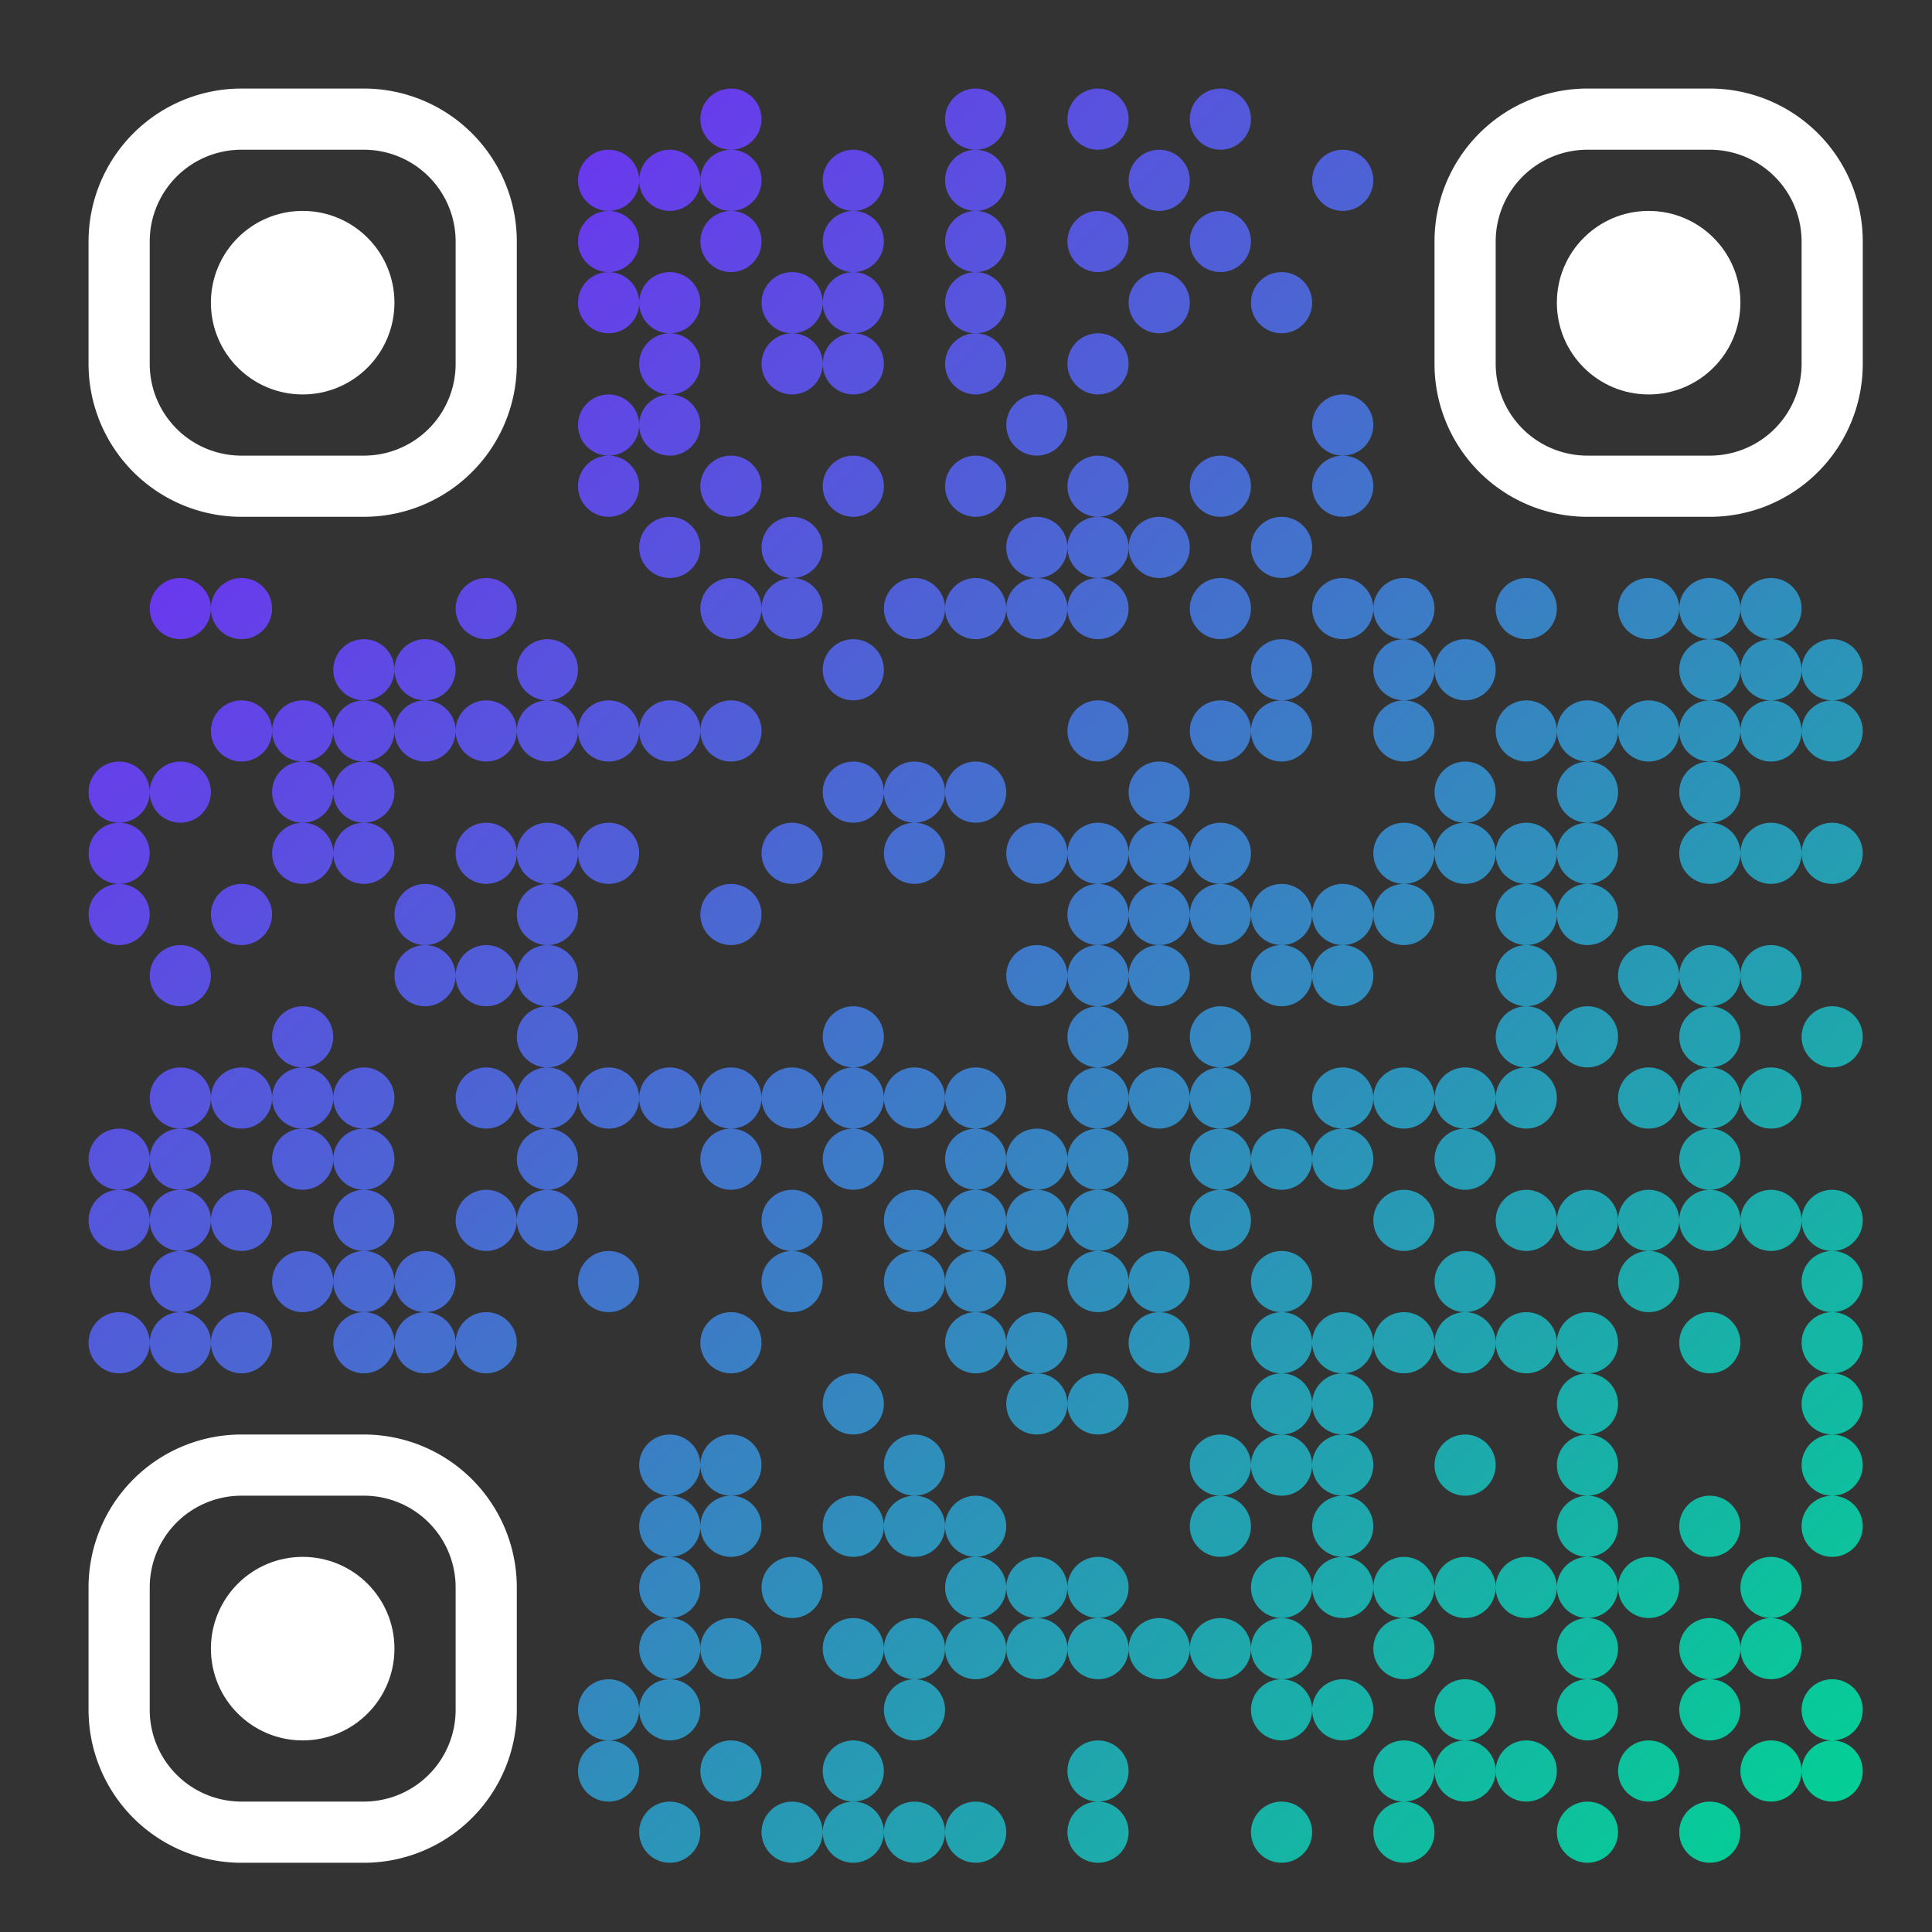 <svg id="svgQrWrapper" viewBox="0 0 300 300" xmlns="http://www.w3.org/2000/svg" xmlns:xlink="http://www.w3.org/1999/xlink" style="width: 100%; height: 100%; background-color: transparent;"><rect x="0" y="0" width="300" height="300" fill="#333333" stroke="none"/><svg><g transform="translate(9, 9)scale(0.95)" fill="none"><svg width="300" height="300"><style>.background-color{ fill: #fff; }.corners-square-color-0-0{ fill: #ffffff; }.corners-dot-color-0-0{ fill: #ffffff; }.corners-square-color-1-0{ fill: #ffffff; }.corners-dot-color-1-0{ fill: #ffffff; }.corners-square-color-0-1{ fill: #ffffff; }.corners-dot-color-0-1{ fill: #ffffff; }</style><defs><clipPath id="clip-path-dot-color"><circle cx="10" cy="120" r="5" transform="rotate(0,10,120)"/><circle cx="10" cy="130" r="5" transform="rotate(0,10,130)"/><circle cx="10" cy="140" r="5" transform="rotate(0,10,140)"/><circle cx="10" cy="180" r="5" transform="rotate(0,10,180)"/><circle cx="10" cy="190" r="5" transform="rotate(0,10,190)"/><circle cx="10" cy="210" r="5" transform="rotate(0,10,210)"/><circle cx="20" cy="90" r="5" transform="rotate(0,20,90)"/><circle cx="20" cy="120" r="5" transform="rotate(0,20,120)"/><circle cx="20" cy="150" r="5" transform="rotate(0,20,150)"/><circle cx="20" cy="170" r="5" transform="rotate(0,20,170)"/><circle cx="20" cy="180" r="5" transform="rotate(0,20,180)"/><circle cx="20" cy="190" r="5" transform="rotate(0,20,190)"/><circle cx="20" cy="200" r="5" transform="rotate(0,20,200)"/><circle cx="20" cy="210" r="5" transform="rotate(0,20,210)"/><circle cx="30" cy="90" r="5" transform="rotate(0,30,90)"/><circle cx="30" cy="110" r="5" transform="rotate(0,30,110)"/><circle cx="30" cy="140" r="5" transform="rotate(0,30,140)"/><circle cx="30" cy="170" r="5" transform="rotate(0,30,170)"/><circle cx="30" cy="190" r="5" transform="rotate(0,30,190)"/><circle cx="30" cy="210" r="5" transform="rotate(0,30,210)"/><circle cx="40" cy="110" r="5" transform="rotate(0,40,110)"/><circle cx="40" cy="120" r="5" transform="rotate(0,40,120)"/><circle cx="40" cy="130" r="5" transform="rotate(0,40,130)"/><circle cx="40" cy="160" r="5" transform="rotate(0,40,160)"/><circle cx="40" cy="170" r="5" transform="rotate(0,40,170)"/><circle cx="40" cy="180" r="5" transform="rotate(0,40,180)"/><circle cx="40" cy="200" r="5" transform="rotate(0,40,200)"/><circle cx="50" cy="100" r="5" transform="rotate(0,50,100)"/><circle cx="50" cy="110" r="5" transform="rotate(0,50,110)"/><circle cx="50" cy="120" r="5" transform="rotate(0,50,120)"/><circle cx="50" cy="130" r="5" transform="rotate(0,50,130)"/><circle cx="50" cy="170" r="5" transform="rotate(0,50,170)"/><circle cx="50" cy="180" r="5" transform="rotate(0,50,180)"/><circle cx="50" cy="190" r="5" transform="rotate(0,50,190)"/><circle cx="50" cy="200" r="5" transform="rotate(0,50,200)"/><circle cx="50" cy="210" r="5" transform="rotate(0,50,210)"/><circle cx="60" cy="100" r="5" transform="rotate(0,60,100)"/><circle cx="60" cy="110" r="5" transform="rotate(0,60,110)"/><circle cx="60" cy="140" r="5" transform="rotate(0,60,140)"/><circle cx="60" cy="150" r="5" transform="rotate(0,60,150)"/><circle cx="60" cy="200" r="5" transform="rotate(0,60,200)"/><circle cx="60" cy="210" r="5" transform="rotate(0,60,210)"/><circle cx="70" cy="90" r="5" transform="rotate(0,70,90)"/><circle cx="70" cy="110" r="5" transform="rotate(0,70,110)"/><circle cx="70" cy="130" r="5" transform="rotate(0,70,130)"/><circle cx="70" cy="150" r="5" transform="rotate(0,70,150)"/><circle cx="70" cy="170" r="5" transform="rotate(0,70,170)"/><circle cx="70" cy="190" r="5" transform="rotate(0,70,190)"/><circle cx="70" cy="210" r="5" transform="rotate(0,70,210)"/><circle cx="80" cy="100" r="5" transform="rotate(0,80,100)"/><circle cx="80" cy="110" r="5" transform="rotate(0,80,110)"/><circle cx="80" cy="130" r="5" transform="rotate(0,80,130)"/><circle cx="80" cy="140" r="5" transform="rotate(0,80,140)"/><circle cx="80" cy="150" r="5" transform="rotate(0,80,150)"/><circle cx="80" cy="160" r="5" transform="rotate(0,80,160)"/><circle cx="80" cy="170" r="5" transform="rotate(0,80,170)"/><circle cx="80" cy="180" r="5" transform="rotate(0,80,180)"/><circle cx="80" cy="190" r="5" transform="rotate(0,80,190)"/><circle cx="90" cy="20" r="5" transform="rotate(0,90,20)"/><circle cx="90" cy="30" r="5" transform="rotate(0,90,30)"/><circle cx="90" cy="40" r="5" transform="rotate(0,90,40)"/><circle cx="90" cy="60" r="5" transform="rotate(0,90,60)"/><circle cx="90" cy="70" r="5" transform="rotate(0,90,70)"/><circle cx="90" cy="110" r="5" transform="rotate(0,90,110)"/><circle cx="90" cy="130" r="5" transform="rotate(0,90,130)"/><circle cx="90" cy="170" r="5" transform="rotate(0,90,170)"/><circle cx="90" cy="200" r="5" transform="rotate(0,90,200)"/><circle cx="90" cy="270" r="5" transform="rotate(0,90,270)"/><circle cx="90" cy="280" r="5" transform="rotate(0,90,280)"/><circle cx="100" cy="20" r="5" transform="rotate(0,100,20)"/><circle cx="100" cy="40" r="5" transform="rotate(0,100,40)"/><circle cx="100" cy="50" r="5" transform="rotate(0,100,50)"/><circle cx="100" cy="60" r="5" transform="rotate(0,100,60)"/><circle cx="100" cy="80" r="5" transform="rotate(0,100,80)"/><circle cx="100" cy="110" r="5" transform="rotate(0,100,110)"/><circle cx="100" cy="170" r="5" transform="rotate(0,100,170)"/><circle cx="100" cy="230" r="5" transform="rotate(0,100,230)"/><circle cx="100" cy="240" r="5" transform="rotate(0,100,240)"/><circle cx="100" cy="250" r="5" transform="rotate(0,100,250)"/><circle cx="100" cy="260" r="5" transform="rotate(0,100,260)"/><circle cx="100" cy="270" r="5" transform="rotate(0,100,270)"/><circle cx="100" cy="290" r="5" transform="rotate(0,100,290)"/><circle cx="110" cy="10" r="5" transform="rotate(0,110,10)"/><circle cx="110" cy="20" r="5" transform="rotate(0,110,20)"/><circle cx="110" cy="30" r="5" transform="rotate(0,110,30)"/><circle cx="110" cy="70" r="5" transform="rotate(0,110,70)"/><circle cx="110" cy="90" r="5" transform="rotate(0,110,90)"/><circle cx="110" cy="110" r="5" transform="rotate(0,110,110)"/><circle cx="110" cy="140" r="5" transform="rotate(0,110,140)"/><circle cx="110" cy="170" r="5" transform="rotate(0,110,170)"/><circle cx="110" cy="180" r="5" transform="rotate(0,110,180)"/><circle cx="110" cy="210" r="5" transform="rotate(0,110,210)"/><circle cx="110" cy="230" r="5" transform="rotate(0,110,230)"/><circle cx="110" cy="240" r="5" transform="rotate(0,110,240)"/><circle cx="110" cy="260" r="5" transform="rotate(0,110,260)"/><circle cx="110" cy="280" r="5" transform="rotate(0,110,280)"/><circle cx="120" cy="40" r="5" transform="rotate(0,120,40)"/><circle cx="120" cy="50" r="5" transform="rotate(0,120,50)"/><circle cx="120" cy="80" r="5" transform="rotate(0,120,80)"/><circle cx="120" cy="90" r="5" transform="rotate(0,120,90)"/><circle cx="120" cy="130" r="5" transform="rotate(0,120,130)"/><circle cx="120" cy="170" r="5" transform="rotate(0,120,170)"/><circle cx="120" cy="190" r="5" transform="rotate(0,120,190)"/><circle cx="120" cy="200" r="5" transform="rotate(0,120,200)"/><circle cx="120" cy="250" r="5" transform="rotate(0,120,250)"/><circle cx="120" cy="290" r="5" transform="rotate(0,120,290)"/><circle cx="130" cy="20" r="5" transform="rotate(0,130,20)"/><circle cx="130" cy="30" r="5" transform="rotate(0,130,30)"/><circle cx="130" cy="40" r="5" transform="rotate(0,130,40)"/><circle cx="130" cy="50" r="5" transform="rotate(0,130,50)"/><circle cx="130" cy="70" r="5" transform="rotate(0,130,70)"/><circle cx="130" cy="100" r="5" transform="rotate(0,130,100)"/><circle cx="130" cy="120" r="5" transform="rotate(0,130,120)"/><circle cx="130" cy="160" r="5" transform="rotate(0,130,160)"/><circle cx="130" cy="170" r="5" transform="rotate(0,130,170)"/><circle cx="130" cy="180" r="5" transform="rotate(0,130,180)"/><circle cx="130" cy="220" r="5" transform="rotate(0,130,220)"/><circle cx="130" cy="240" r="5" transform="rotate(0,130,240)"/><circle cx="130" cy="260" r="5" transform="rotate(0,130,260)"/><circle cx="130" cy="280" r="5" transform="rotate(0,130,280)"/><circle cx="130" cy="290" r="5" transform="rotate(0,130,290)"/><circle cx="140" cy="90" r="5" transform="rotate(0,140,90)"/><circle cx="140" cy="120" r="5" transform="rotate(0,140,120)"/><circle cx="140" cy="130" r="5" transform="rotate(0,140,130)"/><circle cx="140" cy="170" r="5" transform="rotate(0,140,170)"/><circle cx="140" cy="190" r="5" transform="rotate(0,140,190)"/><circle cx="140" cy="200" r="5" transform="rotate(0,140,200)"/><circle cx="140" cy="230" r="5" transform="rotate(0,140,230)"/><circle cx="140" cy="240" r="5" transform="rotate(0,140,240)"/><circle cx="140" cy="260" r="5" transform="rotate(0,140,260)"/><circle cx="140" cy="270" r="5" transform="rotate(0,140,270)"/><circle cx="140" cy="290" r="5" transform="rotate(0,140,290)"/><circle cx="150" cy="10" r="5" transform="rotate(0,150,10)"/><circle cx="150" cy="20" r="5" transform="rotate(0,150,20)"/><circle cx="150" cy="30" r="5" transform="rotate(0,150,30)"/><circle cx="150" cy="40" r="5" transform="rotate(0,150,40)"/><circle cx="150" cy="50" r="5" transform="rotate(0,150,50)"/><circle cx="150" cy="70" r="5" transform="rotate(0,150,70)"/><circle cx="150" cy="90" r="5" transform="rotate(0,150,90)"/><circle cx="150" cy="120" r="5" transform="rotate(0,150,120)"/><circle cx="150" cy="170" r="5" transform="rotate(0,150,170)"/><circle cx="150" cy="180" r="5" transform="rotate(0,150,180)"/><circle cx="150" cy="190" r="5" transform="rotate(0,150,190)"/><circle cx="150" cy="200" r="5" transform="rotate(0,150,200)"/><circle cx="150" cy="210" r="5" transform="rotate(0,150,210)"/><circle cx="150" cy="240" r="5" transform="rotate(0,150,240)"/><circle cx="150" cy="250" r="5" transform="rotate(0,150,250)"/><circle cx="150" cy="260" r="5" transform="rotate(0,150,260)"/><circle cx="150" cy="290" r="5" transform="rotate(0,150,290)"/><circle cx="160" cy="60" r="5" transform="rotate(0,160,60)"/><circle cx="160" cy="80" r="5" transform="rotate(0,160,80)"/><circle cx="160" cy="90" r="5" transform="rotate(0,160,90)"/><circle cx="160" cy="130" r="5" transform="rotate(0,160,130)"/><circle cx="160" cy="150" r="5" transform="rotate(0,160,150)"/><circle cx="160" cy="180" r="5" transform="rotate(0,160,180)"/><circle cx="160" cy="190" r="5" transform="rotate(0,160,190)"/><circle cx="160" cy="210" r="5" transform="rotate(0,160,210)"/><circle cx="160" cy="220" r="5" transform="rotate(0,160,220)"/><circle cx="160" cy="250" r="5" transform="rotate(0,160,250)"/><circle cx="160" cy="260" r="5" transform="rotate(0,160,260)"/><circle cx="170" cy="10" r="5" transform="rotate(0,170,10)"/><circle cx="170" cy="30" r="5" transform="rotate(0,170,30)"/><circle cx="170" cy="50" r="5" transform="rotate(0,170,50)"/><circle cx="170" cy="70" r="5" transform="rotate(0,170,70)"/><circle cx="170" cy="80" r="5" transform="rotate(0,170,80)"/><circle cx="170" cy="90" r="5" transform="rotate(0,170,90)"/><circle cx="170" cy="110" r="5" transform="rotate(0,170,110)"/><circle cx="170" cy="130" r="5" transform="rotate(0,170,130)"/><circle cx="170" cy="140" r="5" transform="rotate(0,170,140)"/><circle cx="170" cy="150" r="5" transform="rotate(0,170,150)"/><circle cx="170" cy="160" r="5" transform="rotate(0,170,160)"/><circle cx="170" cy="170" r="5" transform="rotate(0,170,170)"/><circle cx="170" cy="180" r="5" transform="rotate(0,170,180)"/><circle cx="170" cy="190" r="5" transform="rotate(0,170,190)"/><circle cx="170" cy="200" r="5" transform="rotate(0,170,200)"/><circle cx="170" cy="220" r="5" transform="rotate(0,170,220)"/><circle cx="170" cy="250" r="5" transform="rotate(0,170,250)"/><circle cx="170" cy="260" r="5" transform="rotate(0,170,260)"/><circle cx="170" cy="280" r="5" transform="rotate(0,170,280)"/><circle cx="170" cy="290" r="5" transform="rotate(0,170,290)"/><circle cx="180" cy="20" r="5" transform="rotate(0,180,20)"/><circle cx="180" cy="40" r="5" transform="rotate(0,180,40)"/><circle cx="180" cy="80" r="5" transform="rotate(0,180,80)"/><circle cx="180" cy="120" r="5" transform="rotate(0,180,120)"/><circle cx="180" cy="130" r="5" transform="rotate(0,180,130)"/><circle cx="180" cy="140" r="5" transform="rotate(0,180,140)"/><circle cx="180" cy="150" r="5" transform="rotate(0,180,150)"/><circle cx="180" cy="170" r="5" transform="rotate(0,180,170)"/><circle cx="180" cy="200" r="5" transform="rotate(0,180,200)"/><circle cx="180" cy="210" r="5" transform="rotate(0,180,210)"/><circle cx="180" cy="260" r="5" transform="rotate(0,180,260)"/><circle cx="190" cy="10" r="5" transform="rotate(0,190,10)"/><circle cx="190" cy="30" r="5" transform="rotate(0,190,30)"/><circle cx="190" cy="70" r="5" transform="rotate(0,190,70)"/><circle cx="190" cy="90" r="5" transform="rotate(0,190,90)"/><circle cx="190" cy="110" r="5" transform="rotate(0,190,110)"/><circle cx="190" cy="130" r="5" transform="rotate(0,190,130)"/><circle cx="190" cy="140" r="5" transform="rotate(0,190,140)"/><circle cx="190" cy="160" r="5" transform="rotate(0,190,160)"/><circle cx="190" cy="170" r="5" transform="rotate(0,190,170)"/><circle cx="190" cy="180" r="5" transform="rotate(0,190,180)"/><circle cx="190" cy="190" r="5" transform="rotate(0,190,190)"/><circle cx="190" cy="230" r="5" transform="rotate(0,190,230)"/><circle cx="190" cy="240" r="5" transform="rotate(0,190,240)"/><circle cx="190" cy="260" r="5" transform="rotate(0,190,260)"/><circle cx="200" cy="40" r="5" transform="rotate(0,200,40)"/><circle cx="200" cy="80" r="5" transform="rotate(0,200,80)"/><circle cx="200" cy="100" r="5" transform="rotate(0,200,100)"/><circle cx="200" cy="110" r="5" transform="rotate(0,200,110)"/><circle cx="200" cy="140" r="5" transform="rotate(0,200,140)"/><circle cx="200" cy="150" r="5" transform="rotate(0,200,150)"/><circle cx="200" cy="180" r="5" transform="rotate(0,200,180)"/><circle cx="200" cy="200" r="5" transform="rotate(0,200,200)"/><circle cx="200" cy="210" r="5" transform="rotate(0,200,210)"/><circle cx="200" cy="220" r="5" transform="rotate(0,200,220)"/><circle cx="200" cy="230" r="5" transform="rotate(0,200,230)"/><circle cx="200" cy="250" r="5" transform="rotate(0,200,250)"/><circle cx="200" cy="260" r="5" transform="rotate(0,200,260)"/><circle cx="200" cy="270" r="5" transform="rotate(0,200,270)"/><circle cx="200" cy="290" r="5" transform="rotate(0,200,290)"/><circle cx="210" cy="20" r="5" transform="rotate(0,210,20)"/><circle cx="210" cy="60" r="5" transform="rotate(0,210,60)"/><circle cx="210" cy="70" r="5" transform="rotate(0,210,70)"/><circle cx="210" cy="90" r="5" transform="rotate(0,210,90)"/><circle cx="210" cy="140" r="5" transform="rotate(0,210,140)"/><circle cx="210" cy="150" r="5" transform="rotate(0,210,150)"/><circle cx="210" cy="170" r="5" transform="rotate(0,210,170)"/><circle cx="210" cy="180" r="5" transform="rotate(0,210,180)"/><circle cx="210" cy="210" r="5" transform="rotate(0,210,210)"/><circle cx="210" cy="220" r="5" transform="rotate(0,210,220)"/><circle cx="210" cy="230" r="5" transform="rotate(0,210,230)"/><circle cx="210" cy="240" r="5" transform="rotate(0,210,240)"/><circle cx="210" cy="250" r="5" transform="rotate(0,210,250)"/><circle cx="210" cy="270" r="5" transform="rotate(0,210,270)"/><circle cx="220" cy="90" r="5" transform="rotate(0,220,90)"/><circle cx="220" cy="100" r="5" transform="rotate(0,220,100)"/><circle cx="220" cy="110" r="5" transform="rotate(0,220,110)"/><circle cx="220" cy="130" r="5" transform="rotate(0,220,130)"/><circle cx="220" cy="140" r="5" transform="rotate(0,220,140)"/><circle cx="220" cy="170" r="5" transform="rotate(0,220,170)"/><circle cx="220" cy="190" r="5" transform="rotate(0,220,190)"/><circle cx="220" cy="210" r="5" transform="rotate(0,220,210)"/><circle cx="220" cy="250" r="5" transform="rotate(0,220,250)"/><circle cx="220" cy="260" r="5" transform="rotate(0,220,260)"/><circle cx="220" cy="280" r="5" transform="rotate(0,220,280)"/><circle cx="220" cy="290" r="5" transform="rotate(0,220,290)"/><circle cx="230" cy="100" r="5" transform="rotate(0,230,100)"/><circle cx="230" cy="120" r="5" transform="rotate(0,230,120)"/><circle cx="230" cy="130" r="5" transform="rotate(0,230,130)"/><circle cx="230" cy="170" r="5" transform="rotate(0,230,170)"/><circle cx="230" cy="180" r="5" transform="rotate(0,230,180)"/><circle cx="230" cy="200" r="5" transform="rotate(0,230,200)"/><circle cx="230" cy="210" r="5" transform="rotate(0,230,210)"/><circle cx="230" cy="230" r="5" transform="rotate(0,230,230)"/><circle cx="230" cy="250" r="5" transform="rotate(0,230,250)"/><circle cx="230" cy="270" r="5" transform="rotate(0,230,270)"/><circle cx="230" cy="280" r="5" transform="rotate(0,230,280)"/><circle cx="240" cy="90" r="5" transform="rotate(0,240,90)"/><circle cx="240" cy="110" r="5" transform="rotate(0,240,110)"/><circle cx="240" cy="130" r="5" transform="rotate(0,240,130)"/><circle cx="240" cy="140" r="5" transform="rotate(0,240,140)"/><circle cx="240" cy="150" r="5" transform="rotate(0,240,150)"/><circle cx="240" cy="160" r="5" transform="rotate(0,240,160)"/><circle cx="240" cy="170" r="5" transform="rotate(0,240,170)"/><circle cx="240" cy="190" r="5" transform="rotate(0,240,190)"/><circle cx="240" cy="210" r="5" transform="rotate(0,240,210)"/><circle cx="240" cy="250" r="5" transform="rotate(0,240,250)"/><circle cx="240" cy="280" r="5" transform="rotate(0,240,280)"/><circle cx="250" cy="110" r="5" transform="rotate(0,250,110)"/><circle cx="250" cy="120" r="5" transform="rotate(0,250,120)"/><circle cx="250" cy="130" r="5" transform="rotate(0,250,130)"/><circle cx="250" cy="140" r="5" transform="rotate(0,250,140)"/><circle cx="250" cy="160" r="5" transform="rotate(0,250,160)"/><circle cx="250" cy="190" r="5" transform="rotate(0,250,190)"/><circle cx="250" cy="210" r="5" transform="rotate(0,250,210)"/><circle cx="250" cy="220" r="5" transform="rotate(0,250,220)"/><circle cx="250" cy="230" r="5" transform="rotate(0,250,230)"/><circle cx="250" cy="240" r="5" transform="rotate(0,250,240)"/><circle cx="250" cy="250" r="5" transform="rotate(0,250,250)"/><circle cx="250" cy="260" r="5" transform="rotate(0,250,260)"/><circle cx="250" cy="270" r="5" transform="rotate(0,250,270)"/><circle cx="250" cy="290" r="5" transform="rotate(0,250,290)"/><circle cx="260" cy="90" r="5" transform="rotate(0,260,90)"/><circle cx="260" cy="110" r="5" transform="rotate(0,260,110)"/><circle cx="260" cy="150" r="5" transform="rotate(0,260,150)"/><circle cx="260" cy="170" r="5" transform="rotate(0,260,170)"/><circle cx="260" cy="190" r="5" transform="rotate(0,260,190)"/><circle cx="260" cy="200" r="5" transform="rotate(0,260,200)"/><circle cx="260" cy="250" r="5" transform="rotate(0,260,250)"/><circle cx="260" cy="280" r="5" transform="rotate(0,260,280)"/><circle cx="270" cy="90" r="5" transform="rotate(0,270,90)"/><circle cx="270" cy="100" r="5" transform="rotate(0,270,100)"/><circle cx="270" cy="110" r="5" transform="rotate(0,270,110)"/><circle cx="270" cy="120" r="5" transform="rotate(0,270,120)"/><circle cx="270" cy="130" r="5" transform="rotate(0,270,130)"/><circle cx="270" cy="150" r="5" transform="rotate(0,270,150)"/><circle cx="270" cy="160" r="5" transform="rotate(0,270,160)"/><circle cx="270" cy="170" r="5" transform="rotate(0,270,170)"/><circle cx="270" cy="180" r="5" transform="rotate(0,270,180)"/><circle cx="270" cy="190" r="5" transform="rotate(0,270,190)"/><circle cx="270" cy="210" r="5" transform="rotate(0,270,210)"/><circle cx="270" cy="240" r="5" transform="rotate(0,270,240)"/><circle cx="270" cy="260" r="5" transform="rotate(0,270,260)"/><circle cx="270" cy="270" r="5" transform="rotate(0,270,270)"/><circle cx="270" cy="290" r="5" transform="rotate(0,270,290)"/><circle cx="280" cy="90" r="5" transform="rotate(0,280,90)"/><circle cx="280" cy="100" r="5" transform="rotate(0,280,100)"/><circle cx="280" cy="110" r="5" transform="rotate(0,280,110)"/><circle cx="280" cy="130" r="5" transform="rotate(0,280,130)"/><circle cx="280" cy="150" r="5" transform="rotate(0,280,150)"/><circle cx="280" cy="170" r="5" transform="rotate(0,280,170)"/><circle cx="280" cy="190" r="5" transform="rotate(0,280,190)"/><circle cx="280" cy="250" r="5" transform="rotate(0,280,250)"/><circle cx="280" cy="260" r="5" transform="rotate(0,280,260)"/><circle cx="280" cy="280" r="5" transform="rotate(0,280,280)"/><circle cx="290" cy="100" r="5" transform="rotate(0,290,100)"/><circle cx="290" cy="110" r="5" transform="rotate(0,290,110)"/><circle cx="290" cy="130" r="5" transform="rotate(0,290,130)"/><circle cx="290" cy="160" r="5" transform="rotate(0,290,160)"/><circle cx="290" cy="190" r="5" transform="rotate(0,290,190)"/><circle cx="290" cy="200" r="5" transform="rotate(0,290,200)"/><circle cx="290" cy="210" r="5" transform="rotate(0,290,210)"/><circle cx="290" cy="220" r="5" transform="rotate(0,290,220)"/><circle cx="290" cy="230" r="5" transform="rotate(0,290,230)"/><circle cx="290" cy="240" r="5" transform="rotate(0,290,240)"/><circle cx="290" cy="270" r="5" transform="rotate(0,290,270)"/><circle cx="290" cy="280" r="5" transform="rotate(0,290,280)"/></clipPath><linearGradient id="dot-color" gradientUnits="userSpaceOnUse" x1="5" y1="5" x2="295" y2="295"><stop offset="0%" stop-color="#7d1cfe"/><stop offset="100%" stop-color="#01d393"/></linearGradient></defs><rect x="5" y="5" height="290" width="290" clip-path="url('#clip-path-dot-color')" fill="url('#dot-color')"/><g class="corners-square-color-0-0"><path clip-rule="evenodd" d="M 5 30v 20a 25 25, 0, 0, 0, 25 25h 20a 25 25, 0, 0, 0, 25 -25v -20a 25 25, 0, 0, 0, -25 -25h -20a 25 25, 0, 0, 0, -25 25M 30 15h 20a 15 15, 0, 0, 1, 15 15v 20a 15 15, 0, 0, 1, -15 15h -20a 15 15, 0, 0, 1, -15 -15v -20a 15 15, 0, 0, 1, 15 -15" transform="rotate(0,40,40)"/></g><g class="corners-dot-color-0-0"><circle cx="40" cy="40" r="15" transform="rotate(0,40,40)"/></g><g class="corners-square-color-1-0"><path clip-rule="evenodd" d="M 225 30v 20a 25 25, 0, 0, 0, 25 25h 20a 25 25, 0, 0, 0, 25 -25v -20a 25 25, 0, 0, 0, -25 -25h -20a 25 25, 0, 0, 0, -25 25M 250 15h 20a 15 15, 0, 0, 1, 15 15v 20a 15 15, 0, 0, 1, -15 15h -20a 15 15, 0, 0, 1, -15 -15v -20a 15 15, 0, 0, 1, 15 -15" transform="rotate(90,260,40)"/></g><g class="corners-dot-color-1-0"><circle cx="260" cy="40" r="15" transform="rotate(90,260,40)"/></g><g class="corners-square-color-0-1"><path clip-rule="evenodd" d="M 5 250v 20a 25 25, 0, 0, 0, 25 25h 20a 25 25, 0, 0, 0, 25 -25v -20a 25 25, 0, 0, 0, -25 -25h -20a 25 25, 0, 0, 0, -25 25M 30 235h 20a 15 15, 0, 0, 1, 15 15v 20a 15 15, 0, 0, 1, -15 15h -20a 15 15, 0, 0, 1, -15 -15v -20a 15 15, 0, 0, 1, 15 -15" transform="rotate(-90,40,260)"/></g><g class="corners-dot-color-0-1"><circle cx="40" cy="260" r="15" transform="rotate(-90,40,260)"/></g></svg></g></svg></svg>